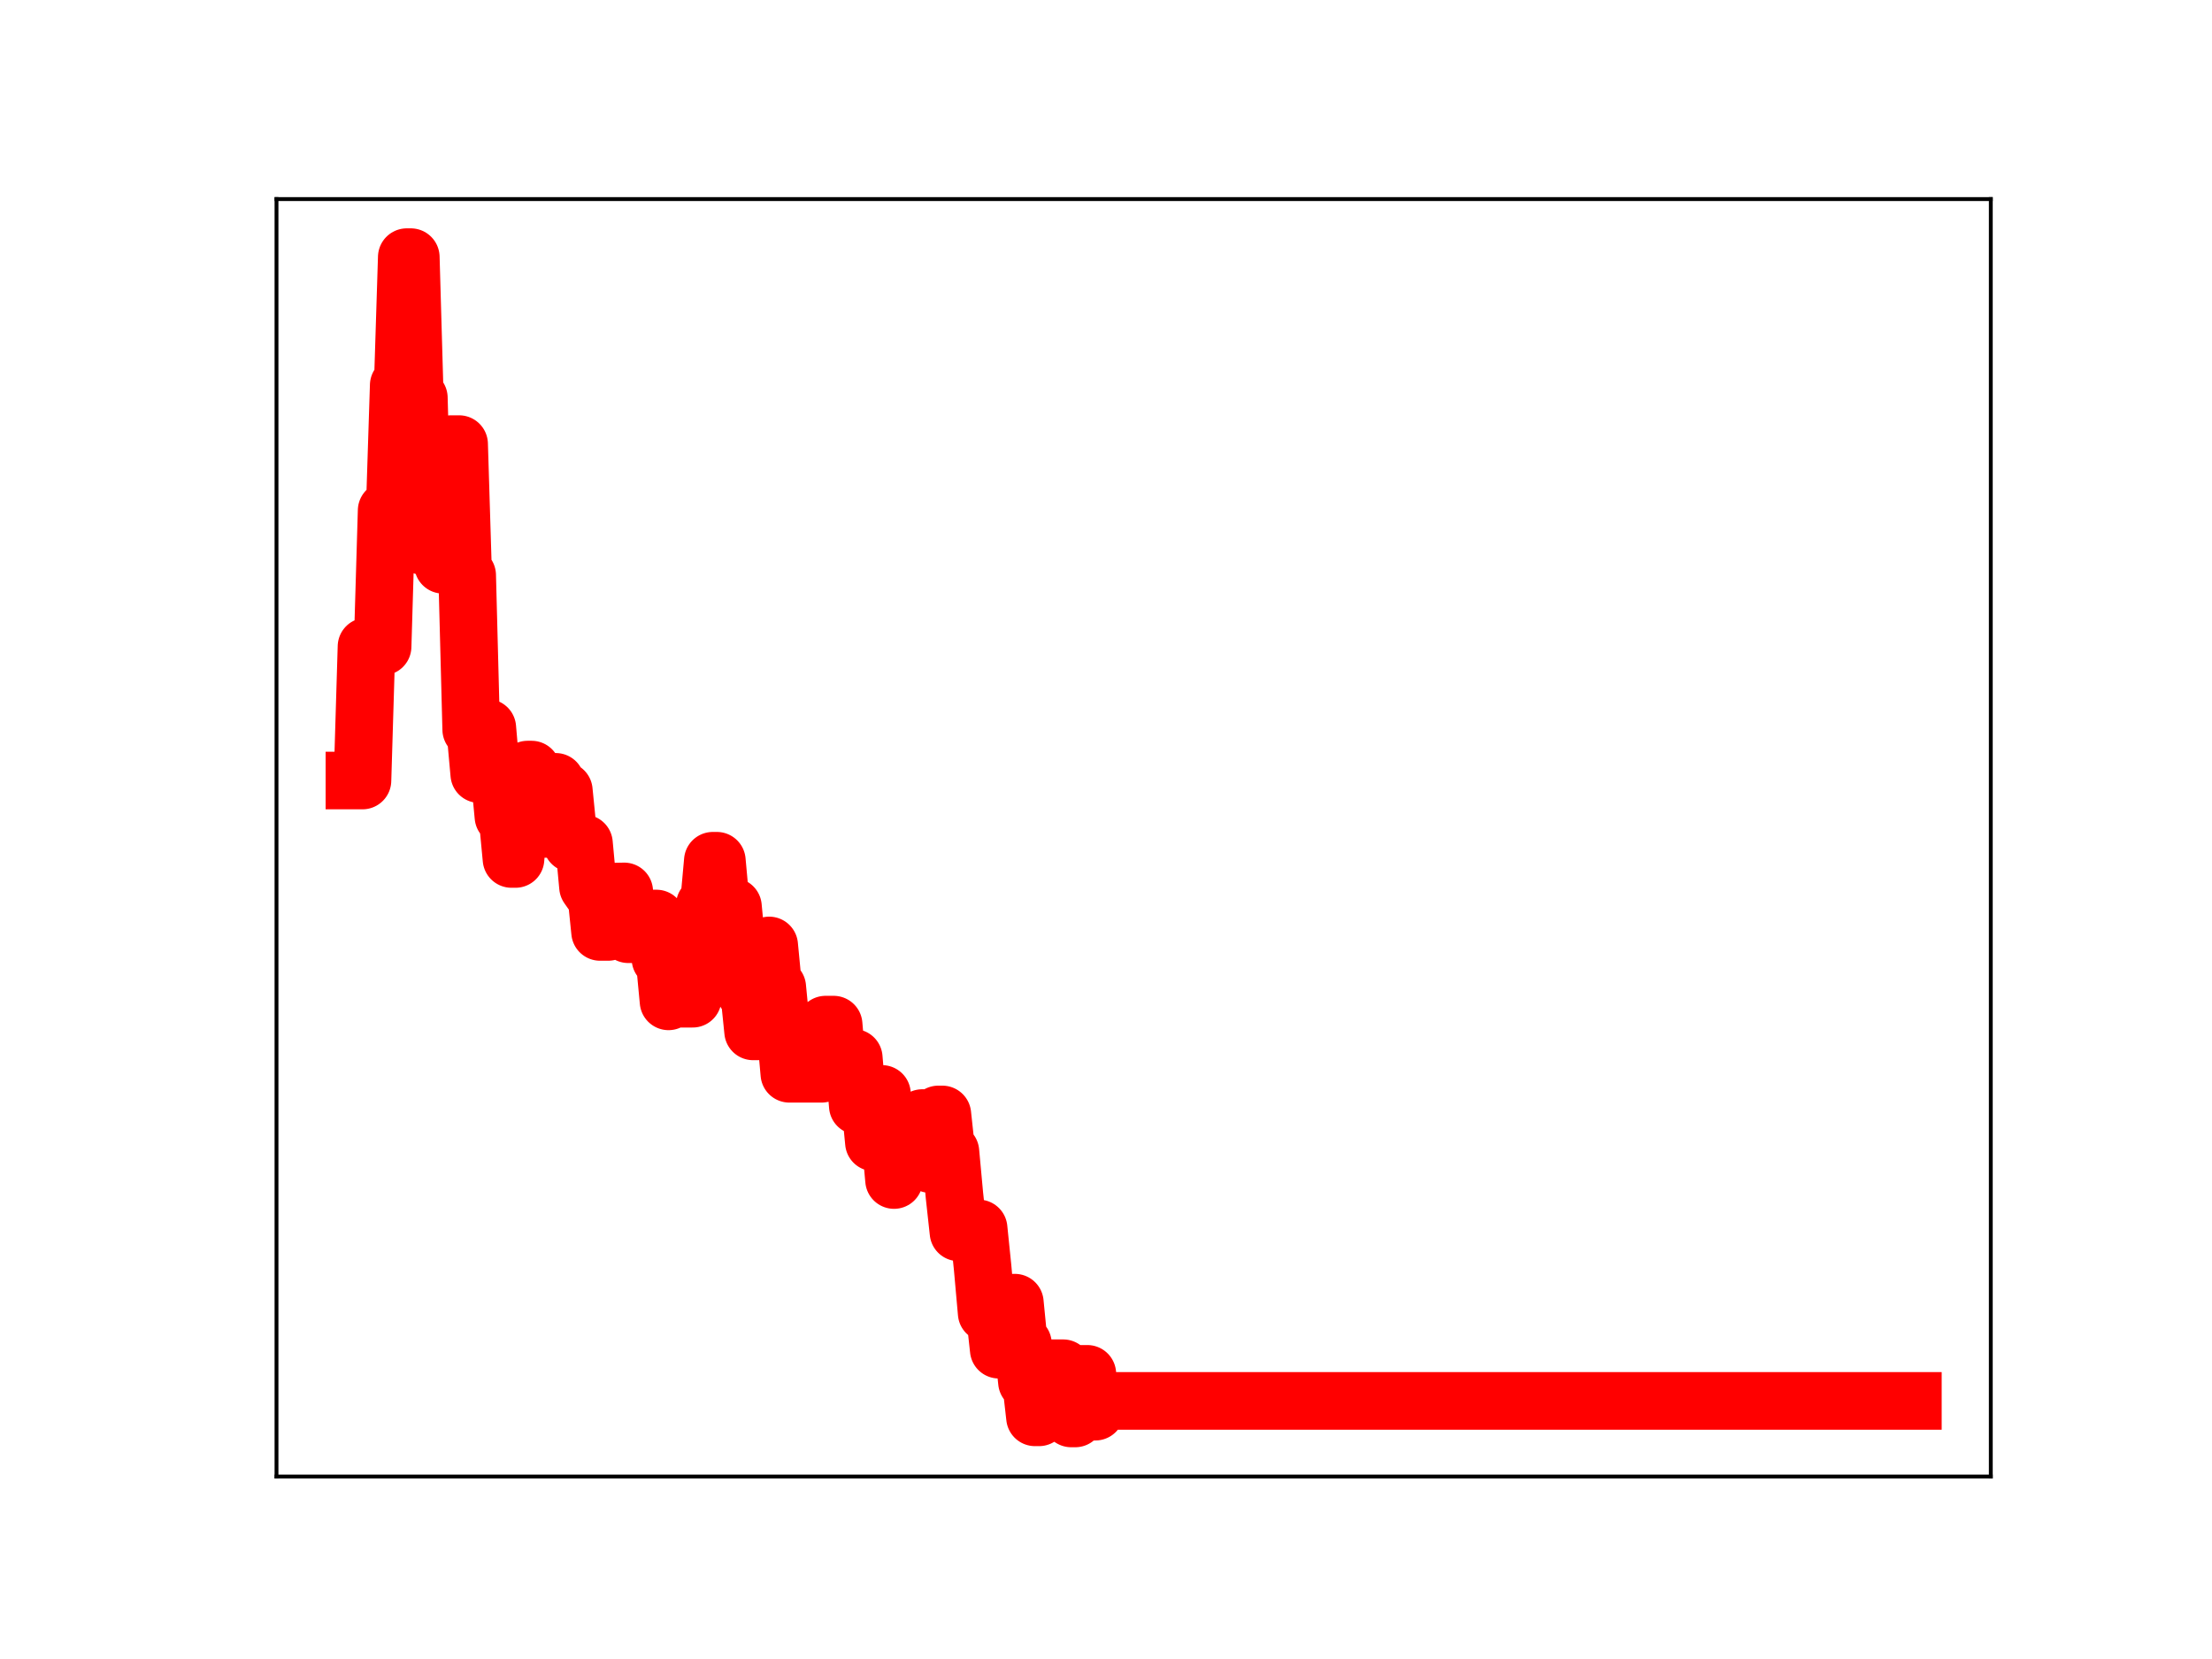 <?xml version="1.0" encoding="utf-8" standalone="no"?>
<!DOCTYPE svg PUBLIC "-//W3C//DTD SVG 1.1//EN"
  "http://www.w3.org/Graphics/SVG/1.1/DTD/svg11.dtd">
<!-- Created with matplotlib (https://matplotlib.org/) -->
<svg height="345.6pt" version="1.1" viewBox="0 0 460.8 345.6" width="460.8pt" xmlns="http://www.w3.org/2000/svg" xmlns:xlink="http://www.w3.org/1999/xlink">
 <defs>
  <style type="text/css">
*{stroke-linecap:butt;stroke-linejoin:round;}
  </style>
 </defs>
 <g id="figure_1">
  <g id="patch_1">
   <path d="M 0 345.6 
L 460.8 345.6 
L 460.8 0 
L 0 0 
z
" style="fill:#ffffff;"/>
  </g>
  <g id="axes_1">
   <g id="patch_2">
    <path d="M 57.6 307.584 
L 414.72 307.584 
L 414.72 41.472 
L 57.6 41.472 
z
" style="fill:#ffffff;"/>
   </g>
   <g id="line2d_1">
    <path clip-path="url(#peeaae52f5e)" d="M 73.833 162.597 
L 75.511 162.597 
L 76.349 134.69 
L 79.705 134.69 
L 80.544 106.35 
L 82.222 106.35 
L 83.061 80.25 
L 83.9 80.25 
L 84.738 53.568 
L 85.577 53.568 
L 86.416 82.873 
L 87.255 82.873 
L 88.094 113.751 
L 91.45 113.751 
L 92.289 117.655 
L 93.127 117.655 
L 93.966 92.515 
L 95.644 92.515 
L 96.483 119.828 
L 97.322 119.828 
L 98.161 151.978 
L 99 151.978 
L 99.839 161.263 
L 100.678 161.263 
L 101.516 151.629 
L 102.355 161.286 
L 104.033 161.286 
L 104.872 170.097 
L 105.711 170.097 
L 106.55 178.94 
L 107.389 178.94 
L 108.228 169.253 
L 109.067 169.253 
L 109.905 160.318 
L 110.744 160.318 
L 111.583 163.246 
L 112.422 172.68 
L 114.1 172.68 
L 114.939 162.872 
L 115.778 162.872 
L 116.617 164.718 
L 117.456 164.718 
L 118.294 173.137 
L 119.133 175.702 
L 121.65 175.702 
L 122.489 184.728 
L 123.328 185.922 
L 124.167 185.922 
L 125.006 194.141 
L 126.683 194.141 
L 127.522 185.748 
L 130.039 185.699 
L 130.878 194.616 
L 133.395 194.616 
L 134.234 192.556 
L 135.072 191.343 
L 136.75 191.343 
L 137.589 199.752 
L 138.428 199.752 
L 139.267 208.601 
L 140.106 199.325 
L 140.945 199.325 
L 141.784 208.053 
L 144.3 208.053 
L 145.139 197.909 
L 145.978 197.909 
L 146.817 188.56 
L 147.656 188.56 
L 148.495 179.307 
L 149.334 179.307 
L 150.173 188.517 
L 151.012 188.517 
L 151.85 188.884 
L 152.689 188.884 
L 153.528 197.748 
L 154.367 197.748 
L 155.206 206.636 
L 156.045 206.636 
L 156.884 214.855 
L 157.723 214.855 
L 158.562 206.062 
L 159.401 206.062 
L 160.239 196.954 
L 161.078 205.668 
L 161.917 205.668 
L 162.756 214.3 
L 163.595 214.3 
L 164.434 223.689 
L 171.145 223.689 
L 171.984 213.447 
L 173.662 213.447 
L 174.501 223.178 
L 175.34 223.178 
L 176.179 220.377 
L 177.856 220.377 
L 178.695 230.363 
L 179.534 230.363 
L 180.373 229.341 
L 181.212 229.341 
L 182.051 237.985 
L 182.89 227.883 
L 183.729 227.883 
L 184.568 236.664 
L 185.407 236.664 
L 186.245 245.823 
L 187.084 243.26 
L 187.923 243.26 
L 188.762 233.483 
L 189.601 233.483 
L 190.44 241.82 
L 191.279 241.82 
L 192.118 232.912 
L 192.957 232.912 
L 193.796 242.499 
L 194.634 242.499 
L 195.473 232.159 
L 196.312 232.159 
L 197.151 239.931 
L 197.99 239.931 
L 198.829 249.041 
L 199.668 256.717 
L 201.346 256.717 
L 202.185 255.901 
L 203.862 255.901 
L 204.701 264.1 
L 205.54 273.514 
L 207.218 273.514 
L 208.057 281.164 
L 208.896 271.434 
L 211.412 271.369 
L 212.251 279.908 
L 213.09 279.908 
L 213.929 287.873 
L 214.768 287.873 
L 215.607 295.258 
L 216.446 295.258 
L 217.285 294.525 
L 218.124 294.525 
L 218.963 285.027 
L 221.479 285.027 
L 222.318 294.959 
L 223.157 295.488 
L 223.996 295.488 
L 224.835 286.197 
L 226.513 286.197 
L 227.352 294.08 
L 228.19 294.08 
L 229.029 291.833 
L 398.487 291.833 
L 398.487 291.833 
" style="fill:none;stroke:#ff0000;stroke-linecap:square;stroke-width:12;"/>
    <defs>
     <path d="M 0 3 
C 0.796 3 1.559 2.684 2.121 2.121 
C 2.684 1.559 3 0.796 3 0 
C 3 -0.796 2.684 -1.559 2.121 -2.121 
C 1.559 -2.684 0.796 -3 0 -3 
C -0.796 -3 -1.559 -2.684 -2.121 -2.121 
C -2.684 -1.559 -3 -0.796 -3 0 
C -3 0.796 -2.684 1.559 -2.121 2.121 
C -1.559 2.684 -0.796 3 0 3 
z
" id="md23ff9311b" style="stroke:#ff0000;"/>
    </defs>
    <g clip-path="url(#peeaae52f5e)">
     <use style="fill:#ff0000;stroke:#ff0000;" x="73.833" xlink:href="#md23ff9311b" y="162.597"/>
     <use style="fill:#ff0000;stroke:#ff0000;" x="74.672" xlink:href="#md23ff9311b" y="162.597"/>
     <use style="fill:#ff0000;stroke:#ff0000;" x="75.511" xlink:href="#md23ff9311b" y="162.597"/>
     <use style="fill:#ff0000;stroke:#ff0000;" x="76.349" xlink:href="#md23ff9311b" y="134.69"/>
     <use style="fill:#ff0000;stroke:#ff0000;" x="77.188" xlink:href="#md23ff9311b" y="134.69"/>
     <use style="fill:#ff0000;stroke:#ff0000;" x="78.027" xlink:href="#md23ff9311b" y="134.69"/>
     <use style="fill:#ff0000;stroke:#ff0000;" x="78.866" xlink:href="#md23ff9311b" y="134.69"/>
     <use style="fill:#ff0000;stroke:#ff0000;" x="79.705" xlink:href="#md23ff9311b" y="134.69"/>
     <use style="fill:#ff0000;stroke:#ff0000;" x="80.544" xlink:href="#md23ff9311b" y="106.35"/>
     <use style="fill:#ff0000;stroke:#ff0000;" x="81.383" xlink:href="#md23ff9311b" y="106.35"/>
     <use style="fill:#ff0000;stroke:#ff0000;" x="82.222" xlink:href="#md23ff9311b" y="106.35"/>
     <use style="fill:#ff0000;stroke:#ff0000;" x="83.061" xlink:href="#md23ff9311b" y="80.25"/>
     <use style="fill:#ff0000;stroke:#ff0000;" x="83.9" xlink:href="#md23ff9311b" y="80.25"/>
     <use style="fill:#ff0000;stroke:#ff0000;" x="84.738" xlink:href="#md23ff9311b" y="53.568"/>
     <use style="fill:#ff0000;stroke:#ff0000;" x="85.577" xlink:href="#md23ff9311b" y="53.568"/>
     <use style="fill:#ff0000;stroke:#ff0000;" x="86.416" xlink:href="#md23ff9311b" y="82.873"/>
     <use style="fill:#ff0000;stroke:#ff0000;" x="87.255" xlink:href="#md23ff9311b" y="82.873"/>
     <use style="fill:#ff0000;stroke:#ff0000;" x="88.094" xlink:href="#md23ff9311b" y="113.751"/>
     <use style="fill:#ff0000;stroke:#ff0000;" x="88.933" xlink:href="#md23ff9311b" y="113.751"/>
     <use style="fill:#ff0000;stroke:#ff0000;" x="89.772" xlink:href="#md23ff9311b" y="113.751"/>
     <use style="fill:#ff0000;stroke:#ff0000;" x="90.611" xlink:href="#md23ff9311b" y="113.751"/>
     <use style="fill:#ff0000;stroke:#ff0000;" x="91.45" xlink:href="#md23ff9311b" y="113.751"/>
     <use style="fill:#ff0000;stroke:#ff0000;" x="92.289" xlink:href="#md23ff9311b" y="117.655"/>
     <use style="fill:#ff0000;stroke:#ff0000;" x="93.127" xlink:href="#md23ff9311b" y="117.655"/>
     <use style="fill:#ff0000;stroke:#ff0000;" x="93.966" xlink:href="#md23ff9311b" y="92.515"/>
     <use style="fill:#ff0000;stroke:#ff0000;" x="94.805" xlink:href="#md23ff9311b" y="92.515"/>
     <use style="fill:#ff0000;stroke:#ff0000;" x="95.644" xlink:href="#md23ff9311b" y="92.515"/>
     <use style="fill:#ff0000;stroke:#ff0000;" x="96.483" xlink:href="#md23ff9311b" y="119.828"/>
     <use style="fill:#ff0000;stroke:#ff0000;" x="97.322" xlink:href="#md23ff9311b" y="119.828"/>
     <use style="fill:#ff0000;stroke:#ff0000;" x="98.161" xlink:href="#md23ff9311b" y="151.978"/>
     <use style="fill:#ff0000;stroke:#ff0000;" x="99" xlink:href="#md23ff9311b" y="151.978"/>
     <use style="fill:#ff0000;stroke:#ff0000;" x="99.839" xlink:href="#md23ff9311b" y="161.263"/>
     <use style="fill:#ff0000;stroke:#ff0000;" x="100.678" xlink:href="#md23ff9311b" y="161.263"/>
     <use style="fill:#ff0000;stroke:#ff0000;" x="101.516" xlink:href="#md23ff9311b" y="151.629"/>
     <use style="fill:#ff0000;stroke:#ff0000;" x="102.355" xlink:href="#md23ff9311b" y="161.286"/>
     <use style="fill:#ff0000;stroke:#ff0000;" x="103.194" xlink:href="#md23ff9311b" y="161.286"/>
     <use style="fill:#ff0000;stroke:#ff0000;" x="104.033" xlink:href="#md23ff9311b" y="161.286"/>
     <use style="fill:#ff0000;stroke:#ff0000;" x="104.872" xlink:href="#md23ff9311b" y="170.097"/>
     <use style="fill:#ff0000;stroke:#ff0000;" x="105.711" xlink:href="#md23ff9311b" y="170.097"/>
     <use style="fill:#ff0000;stroke:#ff0000;" x="106.55" xlink:href="#md23ff9311b" y="178.94"/>
     <use style="fill:#ff0000;stroke:#ff0000;" x="107.389" xlink:href="#md23ff9311b" y="178.94"/>
     <use style="fill:#ff0000;stroke:#ff0000;" x="108.228" xlink:href="#md23ff9311b" y="169.253"/>
     <use style="fill:#ff0000;stroke:#ff0000;" x="109.067" xlink:href="#md23ff9311b" y="169.253"/>
     <use style="fill:#ff0000;stroke:#ff0000;" x="109.905" xlink:href="#md23ff9311b" y="160.318"/>
     <use style="fill:#ff0000;stroke:#ff0000;" x="110.744" xlink:href="#md23ff9311b" y="160.318"/>
     <use style="fill:#ff0000;stroke:#ff0000;" x="111.583" xlink:href="#md23ff9311b" y="163.246"/>
     <use style="fill:#ff0000;stroke:#ff0000;" x="112.422" xlink:href="#md23ff9311b" y="172.68"/>
     <use style="fill:#ff0000;stroke:#ff0000;" x="113.261" xlink:href="#md23ff9311b" y="172.68"/>
     <use style="fill:#ff0000;stroke:#ff0000;" x="114.1" xlink:href="#md23ff9311b" y="172.68"/>
     <use style="fill:#ff0000;stroke:#ff0000;" x="114.939" xlink:href="#md23ff9311b" y="162.872"/>
     <use style="fill:#ff0000;stroke:#ff0000;" x="115.778" xlink:href="#md23ff9311b" y="162.872"/>
     <use style="fill:#ff0000;stroke:#ff0000;" x="116.617" xlink:href="#md23ff9311b" y="164.718"/>
     <use style="fill:#ff0000;stroke:#ff0000;" x="117.456" xlink:href="#md23ff9311b" y="164.718"/>
     <use style="fill:#ff0000;stroke:#ff0000;" x="118.294" xlink:href="#md23ff9311b" y="173.137"/>
     <use style="fill:#ff0000;stroke:#ff0000;" x="119.133" xlink:href="#md23ff9311b" y="175.702"/>
     <use style="fill:#ff0000;stroke:#ff0000;" x="119.972" xlink:href="#md23ff9311b" y="175.702"/>
     <use style="fill:#ff0000;stroke:#ff0000;" x="120.811" xlink:href="#md23ff9311b" y="175.702"/>
     <use style="fill:#ff0000;stroke:#ff0000;" x="121.65" xlink:href="#md23ff9311b" y="175.702"/>
     <use style="fill:#ff0000;stroke:#ff0000;" x="122.489" xlink:href="#md23ff9311b" y="184.728"/>
     <use style="fill:#ff0000;stroke:#ff0000;" x="123.328" xlink:href="#md23ff9311b" y="185.922"/>
     <use style="fill:#ff0000;stroke:#ff0000;" x="124.167" xlink:href="#md23ff9311b" y="185.922"/>
     <use style="fill:#ff0000;stroke:#ff0000;" x="125.006" xlink:href="#md23ff9311b" y="194.141"/>
     <use style="fill:#ff0000;stroke:#ff0000;" x="125.845" xlink:href="#md23ff9311b" y="194.141"/>
     <use style="fill:#ff0000;stroke:#ff0000;" x="126.683" xlink:href="#md23ff9311b" y="194.141"/>
     <use style="fill:#ff0000;stroke:#ff0000;" x="127.522" xlink:href="#md23ff9311b" y="185.748"/>
     <use style="fill:#ff0000;stroke:#ff0000;" x="128.361" xlink:href="#md23ff9311b" y="185.748"/>
     <use style="fill:#ff0000;stroke:#ff0000;" x="129.2" xlink:href="#md23ff9311b" y="185.748"/>
     <use style="fill:#ff0000;stroke:#ff0000;" x="130.039" xlink:href="#md23ff9311b" y="185.699"/>
     <use style="fill:#ff0000;stroke:#ff0000;" x="130.878" xlink:href="#md23ff9311b" y="194.616"/>
     <use style="fill:#ff0000;stroke:#ff0000;" x="131.717" xlink:href="#md23ff9311b" y="194.616"/>
     <use style="fill:#ff0000;stroke:#ff0000;" x="132.556" xlink:href="#md23ff9311b" y="194.616"/>
     <use style="fill:#ff0000;stroke:#ff0000;" x="133.395" xlink:href="#md23ff9311b" y="194.616"/>
     <use style="fill:#ff0000;stroke:#ff0000;" x="134.234" xlink:href="#md23ff9311b" y="192.556"/>
     <use style="fill:#ff0000;stroke:#ff0000;" x="135.072" xlink:href="#md23ff9311b" y="191.343"/>
     <use style="fill:#ff0000;stroke:#ff0000;" x="135.911" xlink:href="#md23ff9311b" y="191.343"/>
     <use style="fill:#ff0000;stroke:#ff0000;" x="136.75" xlink:href="#md23ff9311b" y="191.343"/>
     <use style="fill:#ff0000;stroke:#ff0000;" x="137.589" xlink:href="#md23ff9311b" y="199.752"/>
     <use style="fill:#ff0000;stroke:#ff0000;" x="138.428" xlink:href="#md23ff9311b" y="199.752"/>
     <use style="fill:#ff0000;stroke:#ff0000;" x="139.267" xlink:href="#md23ff9311b" y="208.601"/>
     <use style="fill:#ff0000;stroke:#ff0000;" x="140.106" xlink:href="#md23ff9311b" y="199.325"/>
     <use style="fill:#ff0000;stroke:#ff0000;" x="140.945" xlink:href="#md23ff9311b" y="199.325"/>
     <use style="fill:#ff0000;stroke:#ff0000;" x="141.784" xlink:href="#md23ff9311b" y="208.053"/>
     <use style="fill:#ff0000;stroke:#ff0000;" x="142.623" xlink:href="#md23ff9311b" y="208.053"/>
     <use style="fill:#ff0000;stroke:#ff0000;" x="143.461" xlink:href="#md23ff9311b" y="208.053"/>
     <use style="fill:#ff0000;stroke:#ff0000;" x="144.3" xlink:href="#md23ff9311b" y="208.053"/>
     <use style="fill:#ff0000;stroke:#ff0000;" x="145.139" xlink:href="#md23ff9311b" y="197.909"/>
     <use style="fill:#ff0000;stroke:#ff0000;" x="145.978" xlink:href="#md23ff9311b" y="197.909"/>
     <use style="fill:#ff0000;stroke:#ff0000;" x="146.817" xlink:href="#md23ff9311b" y="188.56"/>
     <use style="fill:#ff0000;stroke:#ff0000;" x="147.656" xlink:href="#md23ff9311b" y="188.56"/>
     <use style="fill:#ff0000;stroke:#ff0000;" x="148.495" xlink:href="#md23ff9311b" y="179.307"/>
     <use style="fill:#ff0000;stroke:#ff0000;" x="149.334" xlink:href="#md23ff9311b" y="179.307"/>
     <use style="fill:#ff0000;stroke:#ff0000;" x="150.173" xlink:href="#md23ff9311b" y="188.517"/>
     <use style="fill:#ff0000;stroke:#ff0000;" x="151.012" xlink:href="#md23ff9311b" y="188.517"/>
     <use style="fill:#ff0000;stroke:#ff0000;" x="151.85" xlink:href="#md23ff9311b" y="188.884"/>
     <use style="fill:#ff0000;stroke:#ff0000;" x="152.689" xlink:href="#md23ff9311b" y="188.884"/>
     <use style="fill:#ff0000;stroke:#ff0000;" x="153.528" xlink:href="#md23ff9311b" y="197.748"/>
     <use style="fill:#ff0000;stroke:#ff0000;" x="154.367" xlink:href="#md23ff9311b" y="197.748"/>
     <use style="fill:#ff0000;stroke:#ff0000;" x="155.206" xlink:href="#md23ff9311b" y="206.636"/>
     <use style="fill:#ff0000;stroke:#ff0000;" x="156.045" xlink:href="#md23ff9311b" y="206.636"/>
     <use style="fill:#ff0000;stroke:#ff0000;" x="156.884" xlink:href="#md23ff9311b" y="214.855"/>
     <use style="fill:#ff0000;stroke:#ff0000;" x="157.723" xlink:href="#md23ff9311b" y="214.855"/>
     <use style="fill:#ff0000;stroke:#ff0000;" x="158.562" xlink:href="#md23ff9311b" y="206.062"/>
     <use style="fill:#ff0000;stroke:#ff0000;" x="159.401" xlink:href="#md23ff9311b" y="206.062"/>
     <use style="fill:#ff0000;stroke:#ff0000;" x="160.239" xlink:href="#md23ff9311b" y="196.954"/>
     <use style="fill:#ff0000;stroke:#ff0000;" x="161.078" xlink:href="#md23ff9311b" y="205.668"/>
     <use style="fill:#ff0000;stroke:#ff0000;" x="161.917" xlink:href="#md23ff9311b" y="205.668"/>
     <use style="fill:#ff0000;stroke:#ff0000;" x="162.756" xlink:href="#md23ff9311b" y="214.3"/>
     <use style="fill:#ff0000;stroke:#ff0000;" x="163.595" xlink:href="#md23ff9311b" y="214.3"/>
     <use style="fill:#ff0000;stroke:#ff0000;" x="164.434" xlink:href="#md23ff9311b" y="223.689"/>
     <use style="fill:#ff0000;stroke:#ff0000;" x="165.273" xlink:href="#md23ff9311b" y="223.689"/>
     <use style="fill:#ff0000;stroke:#ff0000;" x="166.112" xlink:href="#md23ff9311b" y="223.689"/>
     <use style="fill:#ff0000;stroke:#ff0000;" x="166.951" xlink:href="#md23ff9311b" y="223.689"/>
     <use style="fill:#ff0000;stroke:#ff0000;" x="167.79" xlink:href="#md23ff9311b" y="223.689"/>
     <use style="fill:#ff0000;stroke:#ff0000;" x="168.628" xlink:href="#md23ff9311b" y="223.689"/>
     <use style="fill:#ff0000;stroke:#ff0000;" x="169.467" xlink:href="#md23ff9311b" y="223.689"/>
     <use style="fill:#ff0000;stroke:#ff0000;" x="170.306" xlink:href="#md23ff9311b" y="223.689"/>
     <use style="fill:#ff0000;stroke:#ff0000;" x="171.145" xlink:href="#md23ff9311b" y="223.689"/>
     <use style="fill:#ff0000;stroke:#ff0000;" x="171.984" xlink:href="#md23ff9311b" y="213.447"/>
     <use style="fill:#ff0000;stroke:#ff0000;" x="172.823" xlink:href="#md23ff9311b" y="213.447"/>
     <use style="fill:#ff0000;stroke:#ff0000;" x="173.662" xlink:href="#md23ff9311b" y="213.447"/>
     <use style="fill:#ff0000;stroke:#ff0000;" x="174.501" xlink:href="#md23ff9311b" y="223.178"/>
     <use style="fill:#ff0000;stroke:#ff0000;" x="175.34" xlink:href="#md23ff9311b" y="223.178"/>
     <use style="fill:#ff0000;stroke:#ff0000;" x="176.179" xlink:href="#md23ff9311b" y="220.377"/>
     <use style="fill:#ff0000;stroke:#ff0000;" x="177.018" xlink:href="#md23ff9311b" y="220.377"/>
     <use style="fill:#ff0000;stroke:#ff0000;" x="177.856" xlink:href="#md23ff9311b" y="220.377"/>
     <use style="fill:#ff0000;stroke:#ff0000;" x="178.695" xlink:href="#md23ff9311b" y="230.363"/>
     <use style="fill:#ff0000;stroke:#ff0000;" x="179.534" xlink:href="#md23ff9311b" y="230.363"/>
     <use style="fill:#ff0000;stroke:#ff0000;" x="180.373" xlink:href="#md23ff9311b" y="229.341"/>
     <use style="fill:#ff0000;stroke:#ff0000;" x="181.212" xlink:href="#md23ff9311b" y="229.341"/>
     <use style="fill:#ff0000;stroke:#ff0000;" x="182.051" xlink:href="#md23ff9311b" y="237.985"/>
     <use style="fill:#ff0000;stroke:#ff0000;" x="182.89" xlink:href="#md23ff9311b" y="227.883"/>
     <use style="fill:#ff0000;stroke:#ff0000;" x="183.729" xlink:href="#md23ff9311b" y="227.883"/>
     <use style="fill:#ff0000;stroke:#ff0000;" x="184.568" xlink:href="#md23ff9311b" y="236.664"/>
     <use style="fill:#ff0000;stroke:#ff0000;" x="185.407" xlink:href="#md23ff9311b" y="236.664"/>
     <use style="fill:#ff0000;stroke:#ff0000;" x="186.245" xlink:href="#md23ff9311b" y="245.823"/>
     <use style="fill:#ff0000;stroke:#ff0000;" x="187.084" xlink:href="#md23ff9311b" y="243.26"/>
     <use style="fill:#ff0000;stroke:#ff0000;" x="187.923" xlink:href="#md23ff9311b" y="243.26"/>
     <use style="fill:#ff0000;stroke:#ff0000;" x="188.762" xlink:href="#md23ff9311b" y="233.483"/>
     <use style="fill:#ff0000;stroke:#ff0000;" x="189.601" xlink:href="#md23ff9311b" y="233.483"/>
     <use style="fill:#ff0000;stroke:#ff0000;" x="190.44" xlink:href="#md23ff9311b" y="241.82"/>
     <use style="fill:#ff0000;stroke:#ff0000;" x="191.279" xlink:href="#md23ff9311b" y="241.82"/>
     <use style="fill:#ff0000;stroke:#ff0000;" x="192.118" xlink:href="#md23ff9311b" y="232.912"/>
     <use style="fill:#ff0000;stroke:#ff0000;" x="192.957" xlink:href="#md23ff9311b" y="232.912"/>
     <use style="fill:#ff0000;stroke:#ff0000;" x="193.796" xlink:href="#md23ff9311b" y="242.499"/>
     <use style="fill:#ff0000;stroke:#ff0000;" x="194.634" xlink:href="#md23ff9311b" y="242.499"/>
     <use style="fill:#ff0000;stroke:#ff0000;" x="195.473" xlink:href="#md23ff9311b" y="232.159"/>
     <use style="fill:#ff0000;stroke:#ff0000;" x="196.312" xlink:href="#md23ff9311b" y="232.159"/>
     <use style="fill:#ff0000;stroke:#ff0000;" x="197.151" xlink:href="#md23ff9311b" y="239.931"/>
     <use style="fill:#ff0000;stroke:#ff0000;" x="197.99" xlink:href="#md23ff9311b" y="239.931"/>
     <use style="fill:#ff0000;stroke:#ff0000;" x="198.829" xlink:href="#md23ff9311b" y="249.041"/>
     <use style="fill:#ff0000;stroke:#ff0000;" x="199.668" xlink:href="#md23ff9311b" y="256.717"/>
     <use style="fill:#ff0000;stroke:#ff0000;" x="200.507" xlink:href="#md23ff9311b" y="256.717"/>
     <use style="fill:#ff0000;stroke:#ff0000;" x="201.346" xlink:href="#md23ff9311b" y="256.717"/>
     <use style="fill:#ff0000;stroke:#ff0000;" x="202.185" xlink:href="#md23ff9311b" y="255.901"/>
     <use style="fill:#ff0000;stroke:#ff0000;" x="203.023" xlink:href="#md23ff9311b" y="255.901"/>
     <use style="fill:#ff0000;stroke:#ff0000;" x="203.862" xlink:href="#md23ff9311b" y="255.901"/>
     <use style="fill:#ff0000;stroke:#ff0000;" x="204.701" xlink:href="#md23ff9311b" y="264.1"/>
     <use style="fill:#ff0000;stroke:#ff0000;" x="205.54" xlink:href="#md23ff9311b" y="273.514"/>
     <use style="fill:#ff0000;stroke:#ff0000;" x="206.379" xlink:href="#md23ff9311b" y="273.514"/>
     <use style="fill:#ff0000;stroke:#ff0000;" x="207.218" xlink:href="#md23ff9311b" y="273.514"/>
     <use style="fill:#ff0000;stroke:#ff0000;" x="208.057" xlink:href="#md23ff9311b" y="281.164"/>
     <use style="fill:#ff0000;stroke:#ff0000;" x="208.896" xlink:href="#md23ff9311b" y="271.434"/>
     <use style="fill:#ff0000;stroke:#ff0000;" x="209.735" xlink:href="#md23ff9311b" y="271.434"/>
     <use style="fill:#ff0000;stroke:#ff0000;" x="210.574" xlink:href="#md23ff9311b" y="271.369"/>
     <use style="fill:#ff0000;stroke:#ff0000;" x="211.412" xlink:href="#md23ff9311b" y="271.369"/>
     <use style="fill:#ff0000;stroke:#ff0000;" x="212.251" xlink:href="#md23ff9311b" y="279.908"/>
     <use style="fill:#ff0000;stroke:#ff0000;" x="213.09" xlink:href="#md23ff9311b" y="279.908"/>
     <use style="fill:#ff0000;stroke:#ff0000;" x="213.929" xlink:href="#md23ff9311b" y="287.873"/>
     <use style="fill:#ff0000;stroke:#ff0000;" x="214.768" xlink:href="#md23ff9311b" y="287.873"/>
     <use style="fill:#ff0000;stroke:#ff0000;" x="215.607" xlink:href="#md23ff9311b" y="295.258"/>
     <use style="fill:#ff0000;stroke:#ff0000;" x="216.446" xlink:href="#md23ff9311b" y="295.258"/>
     <use style="fill:#ff0000;stroke:#ff0000;" x="217.285" xlink:href="#md23ff9311b" y="294.525"/>
     <use style="fill:#ff0000;stroke:#ff0000;" x="218.124" xlink:href="#md23ff9311b" y="294.525"/>
     <use style="fill:#ff0000;stroke:#ff0000;" x="218.963" xlink:href="#md23ff9311b" y="285.027"/>
     <use style="fill:#ff0000;stroke:#ff0000;" x="219.801" xlink:href="#md23ff9311b" y="285.027"/>
     <use style="fill:#ff0000;stroke:#ff0000;" x="220.64" xlink:href="#md23ff9311b" y="285.027"/>
     <use style="fill:#ff0000;stroke:#ff0000;" x="221.479" xlink:href="#md23ff9311b" y="285.027"/>
     <use style="fill:#ff0000;stroke:#ff0000;" x="222.318" xlink:href="#md23ff9311b" y="294.959"/>
     <use style="fill:#ff0000;stroke:#ff0000;" x="223.157" xlink:href="#md23ff9311b" y="295.488"/>
     <use style="fill:#ff0000;stroke:#ff0000;" x="223.996" xlink:href="#md23ff9311b" y="295.488"/>
     <use style="fill:#ff0000;stroke:#ff0000;" x="224.835" xlink:href="#md23ff9311b" y="286.197"/>
     <use style="fill:#ff0000;stroke:#ff0000;" x="225.674" xlink:href="#md23ff9311b" y="286.197"/>
     <use style="fill:#ff0000;stroke:#ff0000;" x="226.513" xlink:href="#md23ff9311b" y="286.197"/>
     <use style="fill:#ff0000;stroke:#ff0000;" x="227.352" xlink:href="#md23ff9311b" y="294.08"/>
     <use style="fill:#ff0000;stroke:#ff0000;" x="228.19" xlink:href="#md23ff9311b" y="294.08"/>
     <use style="fill:#ff0000;stroke:#ff0000;" x="229.029" xlink:href="#md23ff9311b" y="291.833"/>
     <use style="fill:#ff0000;stroke:#ff0000;" x="229.868" xlink:href="#md23ff9311b" y="291.833"/>
     <use style="fill:#ff0000;stroke:#ff0000;" x="230.707" xlink:href="#md23ff9311b" y="291.833"/>
     <use style="fill:#ff0000;stroke:#ff0000;" x="231.546" xlink:href="#md23ff9311b" y="291.833"/>
     <use style="fill:#ff0000;stroke:#ff0000;" x="232.385" xlink:href="#md23ff9311b" y="291.833"/>
     <use style="fill:#ff0000;stroke:#ff0000;" x="233.224" xlink:href="#md23ff9311b" y="291.833"/>
     <use style="fill:#ff0000;stroke:#ff0000;" x="234.063" xlink:href="#md23ff9311b" y="291.833"/>
     <use style="fill:#ff0000;stroke:#ff0000;" x="234.902" xlink:href="#md23ff9311b" y="291.833"/>
     <use style="fill:#ff0000;stroke:#ff0000;" x="235.741" xlink:href="#md23ff9311b" y="291.833"/>
     <use style="fill:#ff0000;stroke:#ff0000;" x="236.579" xlink:href="#md23ff9311b" y="291.833"/>
     <use style="fill:#ff0000;stroke:#ff0000;" x="237.418" xlink:href="#md23ff9311b" y="291.833"/>
     <use style="fill:#ff0000;stroke:#ff0000;" x="238.257" xlink:href="#md23ff9311b" y="291.833"/>
     <use style="fill:#ff0000;stroke:#ff0000;" x="239.096" xlink:href="#md23ff9311b" y="291.833"/>
     <use style="fill:#ff0000;stroke:#ff0000;" x="239.935" xlink:href="#md23ff9311b" y="291.833"/>
     <use style="fill:#ff0000;stroke:#ff0000;" x="240.774" xlink:href="#md23ff9311b" y="291.833"/>
     <use style="fill:#ff0000;stroke:#ff0000;" x="241.613" xlink:href="#md23ff9311b" y="291.833"/>
     <use style="fill:#ff0000;stroke:#ff0000;" x="242.452" xlink:href="#md23ff9311b" y="291.833"/>
     <use style="fill:#ff0000;stroke:#ff0000;" x="243.291" xlink:href="#md23ff9311b" y="291.833"/>
     <use style="fill:#ff0000;stroke:#ff0000;" x="244.13" xlink:href="#md23ff9311b" y="291.833"/>
     <use style="fill:#ff0000;stroke:#ff0000;" x="244.968" xlink:href="#md23ff9311b" y="291.833"/>
     <use style="fill:#ff0000;stroke:#ff0000;" x="245.807" xlink:href="#md23ff9311b" y="291.833"/>
     <use style="fill:#ff0000;stroke:#ff0000;" x="246.646" xlink:href="#md23ff9311b" y="291.833"/>
     <use style="fill:#ff0000;stroke:#ff0000;" x="247.485" xlink:href="#md23ff9311b" y="291.833"/>
     <use style="fill:#ff0000;stroke:#ff0000;" x="248.324" xlink:href="#md23ff9311b" y="291.833"/>
     <use style="fill:#ff0000;stroke:#ff0000;" x="249.163" xlink:href="#md23ff9311b" y="291.833"/>
     <use style="fill:#ff0000;stroke:#ff0000;" x="250.002" xlink:href="#md23ff9311b" y="291.833"/>
     <use style="fill:#ff0000;stroke:#ff0000;" x="250.841" xlink:href="#md23ff9311b" y="291.833"/>
     <use style="fill:#ff0000;stroke:#ff0000;" x="251.68" xlink:href="#md23ff9311b" y="291.833"/>
     <use style="fill:#ff0000;stroke:#ff0000;" x="252.519" xlink:href="#md23ff9311b" y="291.833"/>
     <use style="fill:#ff0000;stroke:#ff0000;" x="253.357" xlink:href="#md23ff9311b" y="291.833"/>
     <use style="fill:#ff0000;stroke:#ff0000;" x="254.196" xlink:href="#md23ff9311b" y="291.833"/>
     <use style="fill:#ff0000;stroke:#ff0000;" x="255.035" xlink:href="#md23ff9311b" y="291.833"/>
     <use style="fill:#ff0000;stroke:#ff0000;" x="255.874" xlink:href="#md23ff9311b" y="291.833"/>
     <use style="fill:#ff0000;stroke:#ff0000;" x="256.713" xlink:href="#md23ff9311b" y="291.833"/>
     <use style="fill:#ff0000;stroke:#ff0000;" x="257.552" xlink:href="#md23ff9311b" y="291.833"/>
     <use style="fill:#ff0000;stroke:#ff0000;" x="258.391" xlink:href="#md23ff9311b" y="291.833"/>
     <use style="fill:#ff0000;stroke:#ff0000;" x="259.23" xlink:href="#md23ff9311b" y="291.833"/>
     <use style="fill:#ff0000;stroke:#ff0000;" x="260.069" xlink:href="#md23ff9311b" y="291.833"/>
     <use style="fill:#ff0000;stroke:#ff0000;" x="260.908" xlink:href="#md23ff9311b" y="291.833"/>
     <use style="fill:#ff0000;stroke:#ff0000;" x="261.746" xlink:href="#md23ff9311b" y="291.833"/>
     <use style="fill:#ff0000;stroke:#ff0000;" x="262.585" xlink:href="#md23ff9311b" y="291.833"/>
     <use style="fill:#ff0000;stroke:#ff0000;" x="263.424" xlink:href="#md23ff9311b" y="291.833"/>
     <use style="fill:#ff0000;stroke:#ff0000;" x="264.263" xlink:href="#md23ff9311b" y="291.833"/>
     <use style="fill:#ff0000;stroke:#ff0000;" x="265.102" xlink:href="#md23ff9311b" y="291.833"/>
     <use style="fill:#ff0000;stroke:#ff0000;" x="265.941" xlink:href="#md23ff9311b" y="291.833"/>
     <use style="fill:#ff0000;stroke:#ff0000;" x="266.78" xlink:href="#md23ff9311b" y="291.833"/>
     <use style="fill:#ff0000;stroke:#ff0000;" x="267.619" xlink:href="#md23ff9311b" y="291.833"/>
     <use style="fill:#ff0000;stroke:#ff0000;" x="268.458" xlink:href="#md23ff9311b" y="291.833"/>
     <use style="fill:#ff0000;stroke:#ff0000;" x="269.297" xlink:href="#md23ff9311b" y="291.833"/>
     <use style="fill:#ff0000;stroke:#ff0000;" x="270.135" xlink:href="#md23ff9311b" y="291.833"/>
     <use style="fill:#ff0000;stroke:#ff0000;" x="270.974" xlink:href="#md23ff9311b" y="291.833"/>
     <use style="fill:#ff0000;stroke:#ff0000;" x="271.813" xlink:href="#md23ff9311b" y="291.833"/>
     <use style="fill:#ff0000;stroke:#ff0000;" x="272.652" xlink:href="#md23ff9311b" y="291.833"/>
     <use style="fill:#ff0000;stroke:#ff0000;" x="273.491" xlink:href="#md23ff9311b" y="291.833"/>
     <use style="fill:#ff0000;stroke:#ff0000;" x="274.33" xlink:href="#md23ff9311b" y="291.833"/>
     <use style="fill:#ff0000;stroke:#ff0000;" x="275.169" xlink:href="#md23ff9311b" y="291.833"/>
     <use style="fill:#ff0000;stroke:#ff0000;" x="276.008" xlink:href="#md23ff9311b" y="291.833"/>
     <use style="fill:#ff0000;stroke:#ff0000;" x="276.847" xlink:href="#md23ff9311b" y="291.833"/>
     <use style="fill:#ff0000;stroke:#ff0000;" x="277.686" xlink:href="#md23ff9311b" y="291.833"/>
     <use style="fill:#ff0000;stroke:#ff0000;" x="278.524" xlink:href="#md23ff9311b" y="291.833"/>
     <use style="fill:#ff0000;stroke:#ff0000;" x="279.363" xlink:href="#md23ff9311b" y="291.833"/>
     <use style="fill:#ff0000;stroke:#ff0000;" x="280.202" xlink:href="#md23ff9311b" y="291.833"/>
     <use style="fill:#ff0000;stroke:#ff0000;" x="281.041" xlink:href="#md23ff9311b" y="291.833"/>
     <use style="fill:#ff0000;stroke:#ff0000;" x="281.88" xlink:href="#md23ff9311b" y="291.833"/>
     <use style="fill:#ff0000;stroke:#ff0000;" x="282.719" xlink:href="#md23ff9311b" y="291.833"/>
     <use style="fill:#ff0000;stroke:#ff0000;" x="283.558" xlink:href="#md23ff9311b" y="291.833"/>
     <use style="fill:#ff0000;stroke:#ff0000;" x="284.397" xlink:href="#md23ff9311b" y="291.833"/>
     <use style="fill:#ff0000;stroke:#ff0000;" x="285.236" xlink:href="#md23ff9311b" y="291.833"/>
     <use style="fill:#ff0000;stroke:#ff0000;" x="286.075" xlink:href="#md23ff9311b" y="291.833"/>
     <use style="fill:#ff0000;stroke:#ff0000;" x="286.913" xlink:href="#md23ff9311b" y="291.833"/>
     <use style="fill:#ff0000;stroke:#ff0000;" x="287.752" xlink:href="#md23ff9311b" y="291.833"/>
     <use style="fill:#ff0000;stroke:#ff0000;" x="288.591" xlink:href="#md23ff9311b" y="291.833"/>
     <use style="fill:#ff0000;stroke:#ff0000;" x="289.43" xlink:href="#md23ff9311b" y="291.833"/>
     <use style="fill:#ff0000;stroke:#ff0000;" x="290.269" xlink:href="#md23ff9311b" y="291.833"/>
     <use style="fill:#ff0000;stroke:#ff0000;" x="291.108" xlink:href="#md23ff9311b" y="291.833"/>
     <use style="fill:#ff0000;stroke:#ff0000;" x="291.947" xlink:href="#md23ff9311b" y="291.833"/>
     <use style="fill:#ff0000;stroke:#ff0000;" x="292.786" xlink:href="#md23ff9311b" y="291.833"/>
     <use style="fill:#ff0000;stroke:#ff0000;" x="293.625" xlink:href="#md23ff9311b" y="291.833"/>
     <use style="fill:#ff0000;stroke:#ff0000;" x="294.464" xlink:href="#md23ff9311b" y="291.833"/>
     <use style="fill:#ff0000;stroke:#ff0000;" x="295.302" xlink:href="#md23ff9311b" y="291.833"/>
     <use style="fill:#ff0000;stroke:#ff0000;" x="296.141" xlink:href="#md23ff9311b" y="291.833"/>
     <use style="fill:#ff0000;stroke:#ff0000;" x="296.98" xlink:href="#md23ff9311b" y="291.833"/>
     <use style="fill:#ff0000;stroke:#ff0000;" x="297.819" xlink:href="#md23ff9311b" y="291.833"/>
     <use style="fill:#ff0000;stroke:#ff0000;" x="298.658" xlink:href="#md23ff9311b" y="291.833"/>
     <use style="fill:#ff0000;stroke:#ff0000;" x="299.497" xlink:href="#md23ff9311b" y="291.833"/>
     <use style="fill:#ff0000;stroke:#ff0000;" x="300.336" xlink:href="#md23ff9311b" y="291.833"/>
     <use style="fill:#ff0000;stroke:#ff0000;" x="301.175" xlink:href="#md23ff9311b" y="291.833"/>
     <use style="fill:#ff0000;stroke:#ff0000;" x="302.014" xlink:href="#md23ff9311b" y="291.833"/>
     <use style="fill:#ff0000;stroke:#ff0000;" x="302.853" xlink:href="#md23ff9311b" y="291.833"/>
     <use style="fill:#ff0000;stroke:#ff0000;" x="303.692" xlink:href="#md23ff9311b" y="291.833"/>
     <use style="fill:#ff0000;stroke:#ff0000;" x="304.53" xlink:href="#md23ff9311b" y="291.833"/>
     <use style="fill:#ff0000;stroke:#ff0000;" x="305.369" xlink:href="#md23ff9311b" y="291.833"/>
     <use style="fill:#ff0000;stroke:#ff0000;" x="306.208" xlink:href="#md23ff9311b" y="291.833"/>
     <use style="fill:#ff0000;stroke:#ff0000;" x="307.047" xlink:href="#md23ff9311b" y="291.833"/>
     <use style="fill:#ff0000;stroke:#ff0000;" x="307.886" xlink:href="#md23ff9311b" y="291.833"/>
     <use style="fill:#ff0000;stroke:#ff0000;" x="308.725" xlink:href="#md23ff9311b" y="291.833"/>
     <use style="fill:#ff0000;stroke:#ff0000;" x="309.564" xlink:href="#md23ff9311b" y="291.833"/>
     <use style="fill:#ff0000;stroke:#ff0000;" x="310.403" xlink:href="#md23ff9311b" y="291.833"/>
     <use style="fill:#ff0000;stroke:#ff0000;" x="311.242" xlink:href="#md23ff9311b" y="291.833"/>
     <use style="fill:#ff0000;stroke:#ff0000;" x="312.081" xlink:href="#md23ff9311b" y="291.833"/>
     <use style="fill:#ff0000;stroke:#ff0000;" x="312.919" xlink:href="#md23ff9311b" y="291.833"/>
     <use style="fill:#ff0000;stroke:#ff0000;" x="313.758" xlink:href="#md23ff9311b" y="291.833"/>
     <use style="fill:#ff0000;stroke:#ff0000;" x="314.597" xlink:href="#md23ff9311b" y="291.833"/>
     <use style="fill:#ff0000;stroke:#ff0000;" x="315.436" xlink:href="#md23ff9311b" y="291.833"/>
     <use style="fill:#ff0000;stroke:#ff0000;" x="316.275" xlink:href="#md23ff9311b" y="291.833"/>
     <use style="fill:#ff0000;stroke:#ff0000;" x="317.114" xlink:href="#md23ff9311b" y="291.833"/>
     <use style="fill:#ff0000;stroke:#ff0000;" x="317.953" xlink:href="#md23ff9311b" y="291.833"/>
     <use style="fill:#ff0000;stroke:#ff0000;" x="318.792" xlink:href="#md23ff9311b" y="291.833"/>
     <use style="fill:#ff0000;stroke:#ff0000;" x="319.631" xlink:href="#md23ff9311b" y="291.833"/>
     <use style="fill:#ff0000;stroke:#ff0000;" x="320.47" xlink:href="#md23ff9311b" y="291.833"/>
     <use style="fill:#ff0000;stroke:#ff0000;" x="321.308" xlink:href="#md23ff9311b" y="291.833"/>
     <use style="fill:#ff0000;stroke:#ff0000;" x="322.147" xlink:href="#md23ff9311b" y="291.833"/>
     <use style="fill:#ff0000;stroke:#ff0000;" x="322.986" xlink:href="#md23ff9311b" y="291.833"/>
     <use style="fill:#ff0000;stroke:#ff0000;" x="323.825" xlink:href="#md23ff9311b" y="291.833"/>
     <use style="fill:#ff0000;stroke:#ff0000;" x="324.664" xlink:href="#md23ff9311b" y="291.833"/>
     <use style="fill:#ff0000;stroke:#ff0000;" x="325.503" xlink:href="#md23ff9311b" y="291.833"/>
     <use style="fill:#ff0000;stroke:#ff0000;" x="326.342" xlink:href="#md23ff9311b" y="291.833"/>
     <use style="fill:#ff0000;stroke:#ff0000;" x="327.181" xlink:href="#md23ff9311b" y="291.833"/>
     <use style="fill:#ff0000;stroke:#ff0000;" x="328.02" xlink:href="#md23ff9311b" y="291.833"/>
     <use style="fill:#ff0000;stroke:#ff0000;" x="328.859" xlink:href="#md23ff9311b" y="291.833"/>
     <use style="fill:#ff0000;stroke:#ff0000;" x="329.697" xlink:href="#md23ff9311b" y="291.833"/>
     <use style="fill:#ff0000;stroke:#ff0000;" x="330.536" xlink:href="#md23ff9311b" y="291.833"/>
     <use style="fill:#ff0000;stroke:#ff0000;" x="331.375" xlink:href="#md23ff9311b" y="291.833"/>
     <use style="fill:#ff0000;stroke:#ff0000;" x="332.214" xlink:href="#md23ff9311b" y="291.833"/>
     <use style="fill:#ff0000;stroke:#ff0000;" x="333.053" xlink:href="#md23ff9311b" y="291.833"/>
     <use style="fill:#ff0000;stroke:#ff0000;" x="333.892" xlink:href="#md23ff9311b" y="291.833"/>
     <use style="fill:#ff0000;stroke:#ff0000;" x="334.731" xlink:href="#md23ff9311b" y="291.833"/>
     <use style="fill:#ff0000;stroke:#ff0000;" x="335.57" xlink:href="#md23ff9311b" y="291.833"/>
     <use style="fill:#ff0000;stroke:#ff0000;" x="336.409" xlink:href="#md23ff9311b" y="291.833"/>
     <use style="fill:#ff0000;stroke:#ff0000;" x="337.248" xlink:href="#md23ff9311b" y="291.833"/>
     <use style="fill:#ff0000;stroke:#ff0000;" x="338.086" xlink:href="#md23ff9311b" y="291.833"/>
     <use style="fill:#ff0000;stroke:#ff0000;" x="338.925" xlink:href="#md23ff9311b" y="291.833"/>
     <use style="fill:#ff0000;stroke:#ff0000;" x="339.764" xlink:href="#md23ff9311b" y="291.833"/>
     <use style="fill:#ff0000;stroke:#ff0000;" x="340.603" xlink:href="#md23ff9311b" y="291.833"/>
     <use style="fill:#ff0000;stroke:#ff0000;" x="341.442" xlink:href="#md23ff9311b" y="291.833"/>
     <use style="fill:#ff0000;stroke:#ff0000;" x="342.281" xlink:href="#md23ff9311b" y="291.833"/>
     <use style="fill:#ff0000;stroke:#ff0000;" x="343.12" xlink:href="#md23ff9311b" y="291.833"/>
     <use style="fill:#ff0000;stroke:#ff0000;" x="343.959" xlink:href="#md23ff9311b" y="291.833"/>
     <use style="fill:#ff0000;stroke:#ff0000;" x="344.798" xlink:href="#md23ff9311b" y="291.833"/>
     <use style="fill:#ff0000;stroke:#ff0000;" x="345.637" xlink:href="#md23ff9311b" y="291.833"/>
     <use style="fill:#ff0000;stroke:#ff0000;" x="346.475" xlink:href="#md23ff9311b" y="291.833"/>
     <use style="fill:#ff0000;stroke:#ff0000;" x="347.314" xlink:href="#md23ff9311b" y="291.833"/>
     <use style="fill:#ff0000;stroke:#ff0000;" x="348.153" xlink:href="#md23ff9311b" y="291.833"/>
     <use style="fill:#ff0000;stroke:#ff0000;" x="348.992" xlink:href="#md23ff9311b" y="291.833"/>
     <use style="fill:#ff0000;stroke:#ff0000;" x="349.831" xlink:href="#md23ff9311b" y="291.833"/>
     <use style="fill:#ff0000;stroke:#ff0000;" x="350.67" xlink:href="#md23ff9311b" y="291.833"/>
     <use style="fill:#ff0000;stroke:#ff0000;" x="351.509" xlink:href="#md23ff9311b" y="291.833"/>
     <use style="fill:#ff0000;stroke:#ff0000;" x="352.348" xlink:href="#md23ff9311b" y="291.833"/>
     <use style="fill:#ff0000;stroke:#ff0000;" x="353.187" xlink:href="#md23ff9311b" y="291.833"/>
     <use style="fill:#ff0000;stroke:#ff0000;" x="354.026" xlink:href="#md23ff9311b" y="291.833"/>
     <use style="fill:#ff0000;stroke:#ff0000;" x="354.864" xlink:href="#md23ff9311b" y="291.833"/>
     <use style="fill:#ff0000;stroke:#ff0000;" x="355.703" xlink:href="#md23ff9311b" y="291.833"/>
     <use style="fill:#ff0000;stroke:#ff0000;" x="356.542" xlink:href="#md23ff9311b" y="291.833"/>
     <use style="fill:#ff0000;stroke:#ff0000;" x="357.381" xlink:href="#md23ff9311b" y="291.833"/>
     <use style="fill:#ff0000;stroke:#ff0000;" x="358.22" xlink:href="#md23ff9311b" y="291.833"/>
     <use style="fill:#ff0000;stroke:#ff0000;" x="359.059" xlink:href="#md23ff9311b" y="291.833"/>
     <use style="fill:#ff0000;stroke:#ff0000;" x="359.898" xlink:href="#md23ff9311b" y="291.833"/>
     <use style="fill:#ff0000;stroke:#ff0000;" x="360.737" xlink:href="#md23ff9311b" y="291.833"/>
     <use style="fill:#ff0000;stroke:#ff0000;" x="361.576" xlink:href="#md23ff9311b" y="291.833"/>
     <use style="fill:#ff0000;stroke:#ff0000;" x="362.415" xlink:href="#md23ff9311b" y="291.833"/>
     <use style="fill:#ff0000;stroke:#ff0000;" x="363.253" xlink:href="#md23ff9311b" y="291.833"/>
     <use style="fill:#ff0000;stroke:#ff0000;" x="364.092" xlink:href="#md23ff9311b" y="291.833"/>
     <use style="fill:#ff0000;stroke:#ff0000;" x="364.931" xlink:href="#md23ff9311b" y="291.833"/>
     <use style="fill:#ff0000;stroke:#ff0000;" x="365.77" xlink:href="#md23ff9311b" y="291.833"/>
     <use style="fill:#ff0000;stroke:#ff0000;" x="366.609" xlink:href="#md23ff9311b" y="291.833"/>
     <use style="fill:#ff0000;stroke:#ff0000;" x="367.448" xlink:href="#md23ff9311b" y="291.833"/>
     <use style="fill:#ff0000;stroke:#ff0000;" x="368.287" xlink:href="#md23ff9311b" y="291.833"/>
     <use style="fill:#ff0000;stroke:#ff0000;" x="369.126" xlink:href="#md23ff9311b" y="291.833"/>
     <use style="fill:#ff0000;stroke:#ff0000;" x="369.965" xlink:href="#md23ff9311b" y="291.833"/>
     <use style="fill:#ff0000;stroke:#ff0000;" x="370.804" xlink:href="#md23ff9311b" y="291.833"/>
     <use style="fill:#ff0000;stroke:#ff0000;" x="371.642" xlink:href="#md23ff9311b" y="291.833"/>
     <use style="fill:#ff0000;stroke:#ff0000;" x="372.481" xlink:href="#md23ff9311b" y="291.833"/>
     <use style="fill:#ff0000;stroke:#ff0000;" x="373.32" xlink:href="#md23ff9311b" y="291.833"/>
     <use style="fill:#ff0000;stroke:#ff0000;" x="374.159" xlink:href="#md23ff9311b" y="291.833"/>
     <use style="fill:#ff0000;stroke:#ff0000;" x="374.998" xlink:href="#md23ff9311b" y="291.833"/>
     <use style="fill:#ff0000;stroke:#ff0000;" x="375.837" xlink:href="#md23ff9311b" y="291.833"/>
     <use style="fill:#ff0000;stroke:#ff0000;" x="376.676" xlink:href="#md23ff9311b" y="291.833"/>
     <use style="fill:#ff0000;stroke:#ff0000;" x="377.515" xlink:href="#md23ff9311b" y="291.833"/>
     <use style="fill:#ff0000;stroke:#ff0000;" x="378.354" xlink:href="#md23ff9311b" y="291.833"/>
     <use style="fill:#ff0000;stroke:#ff0000;" x="379.193" xlink:href="#md23ff9311b" y="291.833"/>
     <use style="fill:#ff0000;stroke:#ff0000;" x="380.031" xlink:href="#md23ff9311b" y="291.833"/>
     <use style="fill:#ff0000;stroke:#ff0000;" x="380.87" xlink:href="#md23ff9311b" y="291.833"/>
     <use style="fill:#ff0000;stroke:#ff0000;" x="381.709" xlink:href="#md23ff9311b" y="291.833"/>
     <use style="fill:#ff0000;stroke:#ff0000;" x="382.548" xlink:href="#md23ff9311b" y="291.833"/>
     <use style="fill:#ff0000;stroke:#ff0000;" x="383.387" xlink:href="#md23ff9311b" y="291.833"/>
     <use style="fill:#ff0000;stroke:#ff0000;" x="384.226" xlink:href="#md23ff9311b" y="291.833"/>
     <use style="fill:#ff0000;stroke:#ff0000;" x="385.065" xlink:href="#md23ff9311b" y="291.833"/>
     <use style="fill:#ff0000;stroke:#ff0000;" x="385.904" xlink:href="#md23ff9311b" y="291.833"/>
     <use style="fill:#ff0000;stroke:#ff0000;" x="386.743" xlink:href="#md23ff9311b" y="291.833"/>
     <use style="fill:#ff0000;stroke:#ff0000;" x="387.582" xlink:href="#md23ff9311b" y="291.833"/>
     <use style="fill:#ff0000;stroke:#ff0000;" x="388.42" xlink:href="#md23ff9311b" y="291.833"/>
     <use style="fill:#ff0000;stroke:#ff0000;" x="389.259" xlink:href="#md23ff9311b" y="291.833"/>
     <use style="fill:#ff0000;stroke:#ff0000;" x="390.098" xlink:href="#md23ff9311b" y="291.833"/>
     <use style="fill:#ff0000;stroke:#ff0000;" x="390.937" xlink:href="#md23ff9311b" y="291.833"/>
     <use style="fill:#ff0000;stroke:#ff0000;" x="391.776" xlink:href="#md23ff9311b" y="291.833"/>
     <use style="fill:#ff0000;stroke:#ff0000;" x="392.615" xlink:href="#md23ff9311b" y="291.833"/>
     <use style="fill:#ff0000;stroke:#ff0000;" x="393.454" xlink:href="#md23ff9311b" y="291.833"/>
     <use style="fill:#ff0000;stroke:#ff0000;" x="394.293" xlink:href="#md23ff9311b" y="291.833"/>
     <use style="fill:#ff0000;stroke:#ff0000;" x="395.132" xlink:href="#md23ff9311b" y="291.833"/>
     <use style="fill:#ff0000;stroke:#ff0000;" x="395.971" xlink:href="#md23ff9311b" y="291.833"/>
     <use style="fill:#ff0000;stroke:#ff0000;" x="396.809" xlink:href="#md23ff9311b" y="291.833"/>
     <use style="fill:#ff0000;stroke:#ff0000;" x="397.648" xlink:href="#md23ff9311b" y="291.833"/>
     <use style="fill:#ff0000;stroke:#ff0000;" x="398.487" xlink:href="#md23ff9311b" y="291.833"/>
    </g>
   </g>
   <g id="patch_3">
    <path d="M 57.6 307.584 
L 57.6 41.472 
" style="fill:none;stroke:#000000;stroke-linecap:square;stroke-linejoin:miter;stroke-width:0.8;"/>
   </g>
   <g id="patch_4">
    <path d="M 414.72 307.584 
L 414.72 41.472 
" style="fill:none;stroke:#000000;stroke-linecap:square;stroke-linejoin:miter;stroke-width:0.8;"/>
   </g>
   <g id="patch_5">
    <path d="M 57.6 307.584 
L 414.72 307.584 
" style="fill:none;stroke:#000000;stroke-linecap:square;stroke-linejoin:miter;stroke-width:0.8;"/>
   </g>
   <g id="patch_6">
    <path d="M 57.6 41.472 
L 414.72 41.472 
" style="fill:none;stroke:#000000;stroke-linecap:square;stroke-linejoin:miter;stroke-width:0.8;"/>
   </g>
  </g>
 </g>
 <defs>
  <clipPath id="peeaae52f5e">
   <rect height="266.112" width="357.12" x="57.6" y="41.472"/>
  </clipPath>
 </defs>
</svg>

